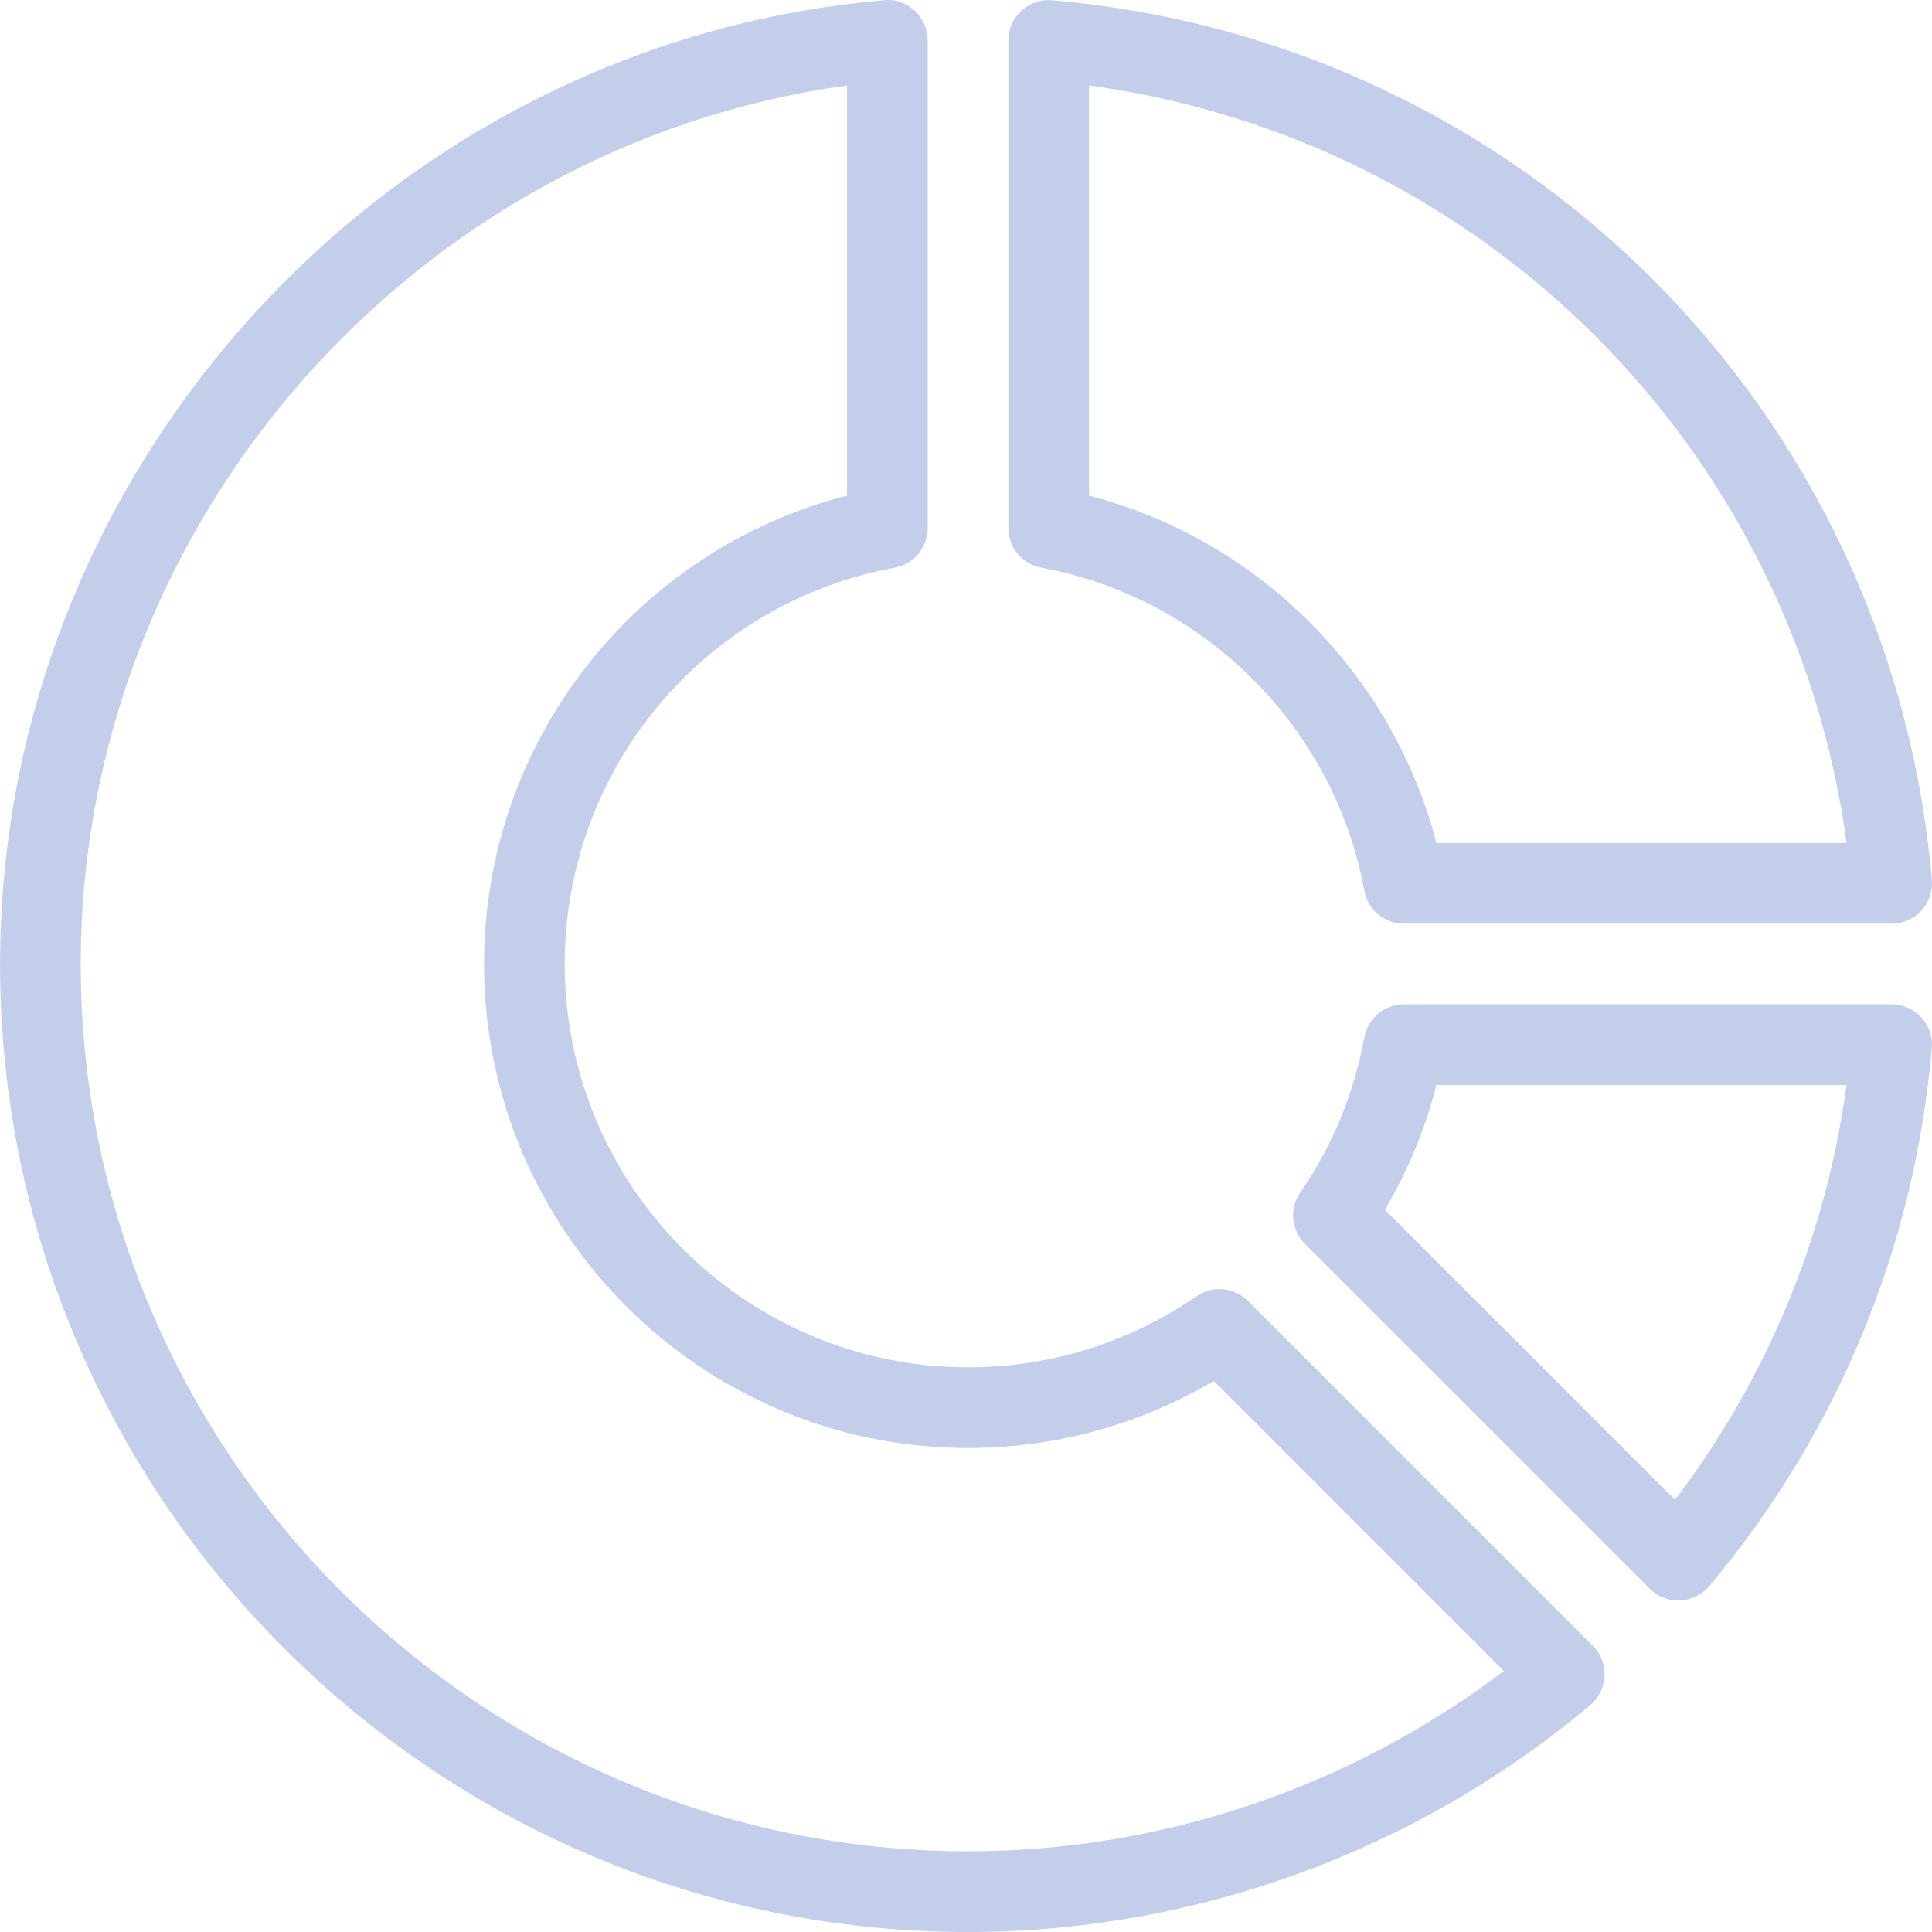 <svg width="89" height="89" viewBox="0 0 89 89" fill="none" xmlns="http://www.w3.org/2000/svg">
    <path d="M87.139 46.266H64.678C63.781 46.266 63.012 46.907 62.85 47.789C62.373 50.378 61.381 52.782 59.898 54.934C59.389 55.672 59.481 56.668 60.114 57.302L76 73.187C76.348 73.537 76.822 73.731 77.313 73.731C77.341 73.731 77.368 73.731 77.393 73.73C77.914 73.708 78.402 73.467 78.736 73.069C84.653 66.024 88.2 57.453 88.989 48.284C89.035 47.765 88.859 47.252 88.508 46.869C88.156 46.484 87.659 46.266 87.139 46.266ZM77.159 69.092L63.796 55.728C64.857 53.934 65.652 52.011 66.171 49.982H85.063C84.118 56.953 81.412 63.491 77.159 69.092Z" fill="#C3CEEB"/>
    <path d="M57.488 59.929C56.853 59.296 55.857 59.201 55.12 59.713C52.008 61.856 48.369 62.988 44.595 62.988C34.35 62.988 26.015 54.653 26.015 44.408C26.015 35.448 32.407 27.772 41.214 26.151C42.096 25.99 42.736 25.22 42.736 24.324V1.863C42.736 1.342 42.519 0.845 42.134 0.493C41.751 0.139 41.232 -0.053 40.719 0.013C17.888 1.981 0.003 21.483 0.003 44.408C0.003 68.996 20.007 89 44.595 89C55.055 89 65.234 85.289 73.255 78.55C73.653 78.215 73.894 77.728 73.916 77.208C73.938 76.689 73.742 76.183 73.373 75.814L57.488 59.929ZM44.595 85.284C22.056 85.284 3.719 66.947 3.719 44.408C3.719 24.074 19.067 6.679 39.021 3.939V22.831C29.243 25.34 22.299 34.178 22.299 44.408C22.299 56.703 32.3 66.704 44.595 66.704C48.605 66.704 52.487 65.639 55.915 63.612L69.276 76.974C62.193 82.346 53.505 85.284 44.595 85.284Z" fill="#C3CEEB"/>
    <path d="M47.974 26.151C55.489 27.534 61.468 33.513 62.85 41.028C63.012 41.91 63.781 42.55 64.678 42.55H87.14C87.661 42.55 88.158 42.333 88.51 41.948C88.862 41.565 89.037 41.052 88.991 40.533C87.124 18.919 70.083 1.878 48.469 0.013C47.965 -0.035 47.437 0.141 47.054 0.493C46.669 0.845 46.452 1.342 46.452 1.863V24.324C46.452 25.221 47.092 25.99 47.974 26.151ZM50.168 3.939C68.345 6.407 82.595 20.655 85.065 38.834H66.169C64.151 31.036 57.966 24.85 50.167 22.833V3.939H50.168Z" fill="#C3CEEB"/>
</svg>
